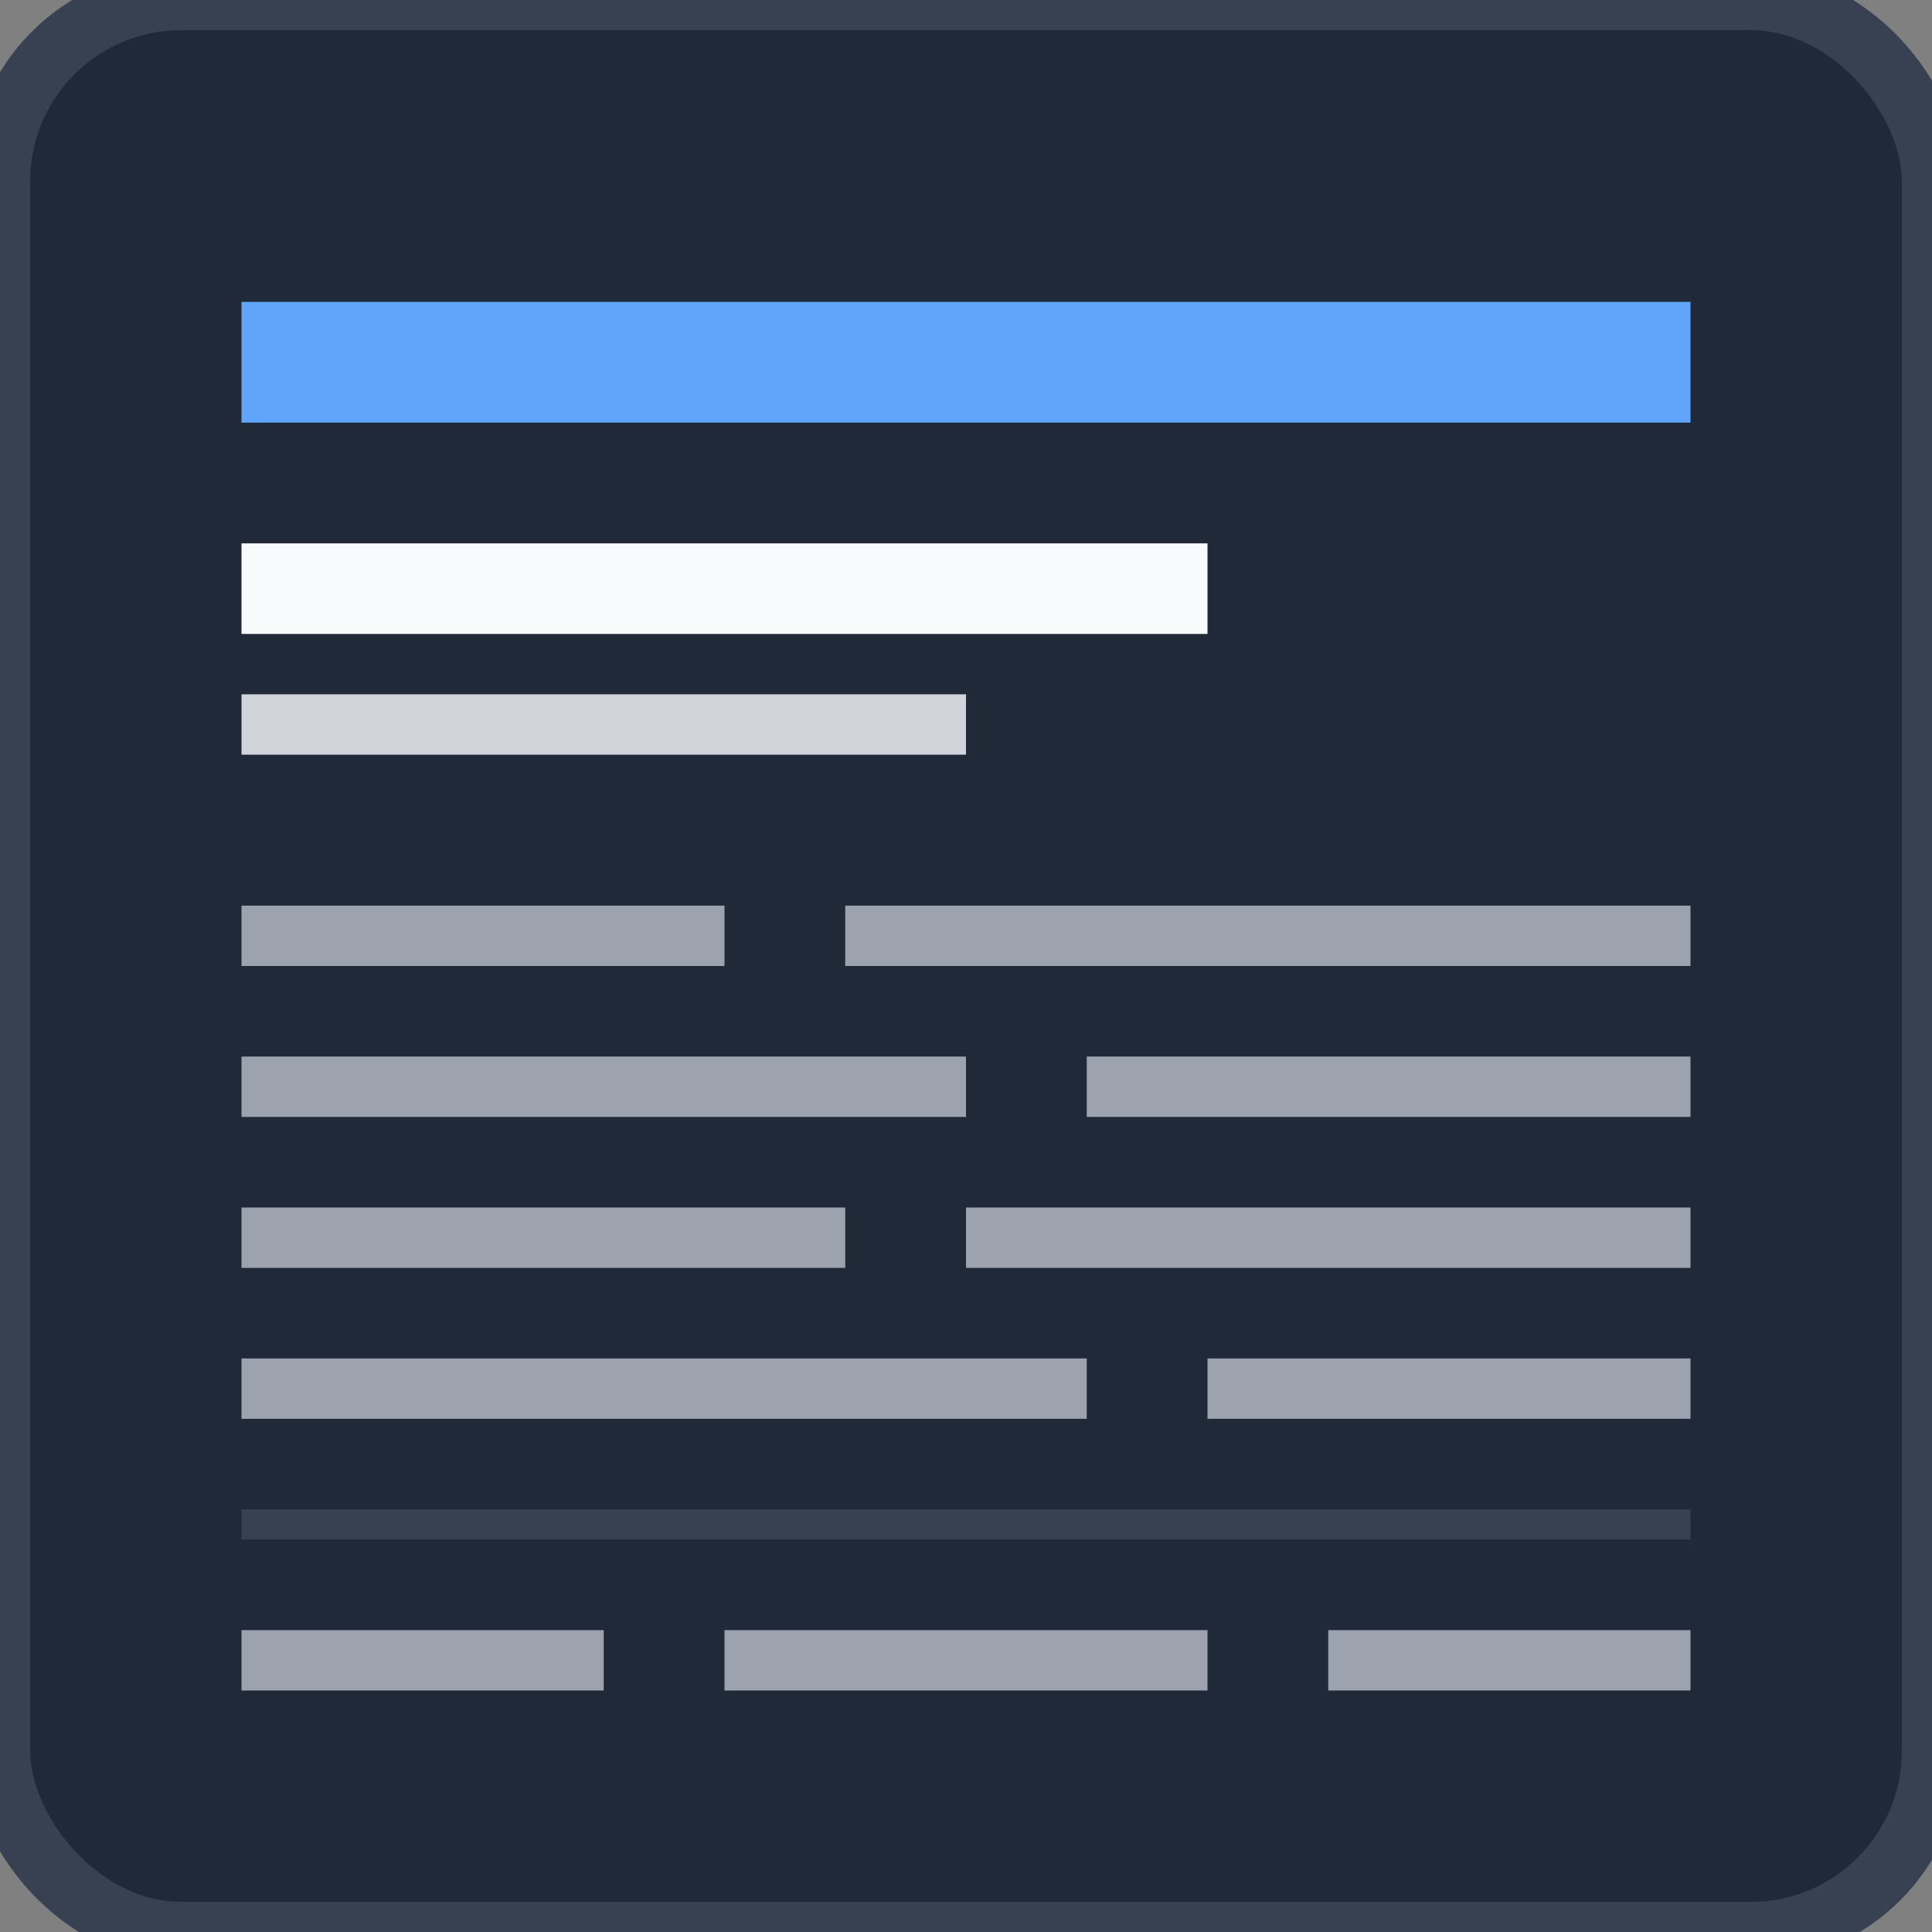 <?xml version="1.0" encoding="UTF-8"?>
<svg width="32" height="32" viewBox="0 0 32 32" fill="none" xmlns="http://www.w3.org/2000/svg">
  <rect x="0" y="0" width="32" height="32" fill="#808080" stroke="none"/>
  <!-- Background -->
  <rect width="32" height="32" rx="3" fill="#1f2937" stroke="#374151" stroke-width="1"/>
  
  <!-- Header line -->
  <rect x="4" y="5" width="24" height="2" fill="#60a5fa"/>
  
  <!-- Name lines -->
  <rect x="4" y="9" width="16" height="1.5" fill="#f9fafb"/>
  <rect x="4" y="11.5" width="12" height="1" fill="#d1d5db"/>
  
  <!-- Content lines -->
  <rect x="4" y="15" width="8" height="1" fill="#9ca3af"/>
  <rect x="14" y="15" width="14" height="1" fill="#9ca3af"/>
  
  <rect x="4" y="17.5" width="12" height="1" fill="#9ca3af"/>
  <rect x="18" y="17.5" width="10" height="1" fill="#9ca3af"/>
  
  <rect x="4" y="20" width="10" height="1" fill="#9ca3af"/>
  <rect x="16" y="20" width="12" height="1" fill="#9ca3af"/>
  
  <rect x="4" y="22.5" width="14" height="1" fill="#9ca3af"/>
  <rect x="20" y="22.5" width="8" height="1" fill="#9ca3af"/>
  
  <!-- Section divider -->
  <rect x="4" y="25" width="24" height="0.5" fill="#374151"/>
  
  <!-- Bottom content -->
  <rect x="4" y="27" width="6" height="1" fill="#9ca3af"/>
  <rect x="12" y="27" width="8" height="1" fill="#9ca3af"/>
  <rect x="22" y="27" width="6" height="1" fill="#9ca3af"/>
</svg>
